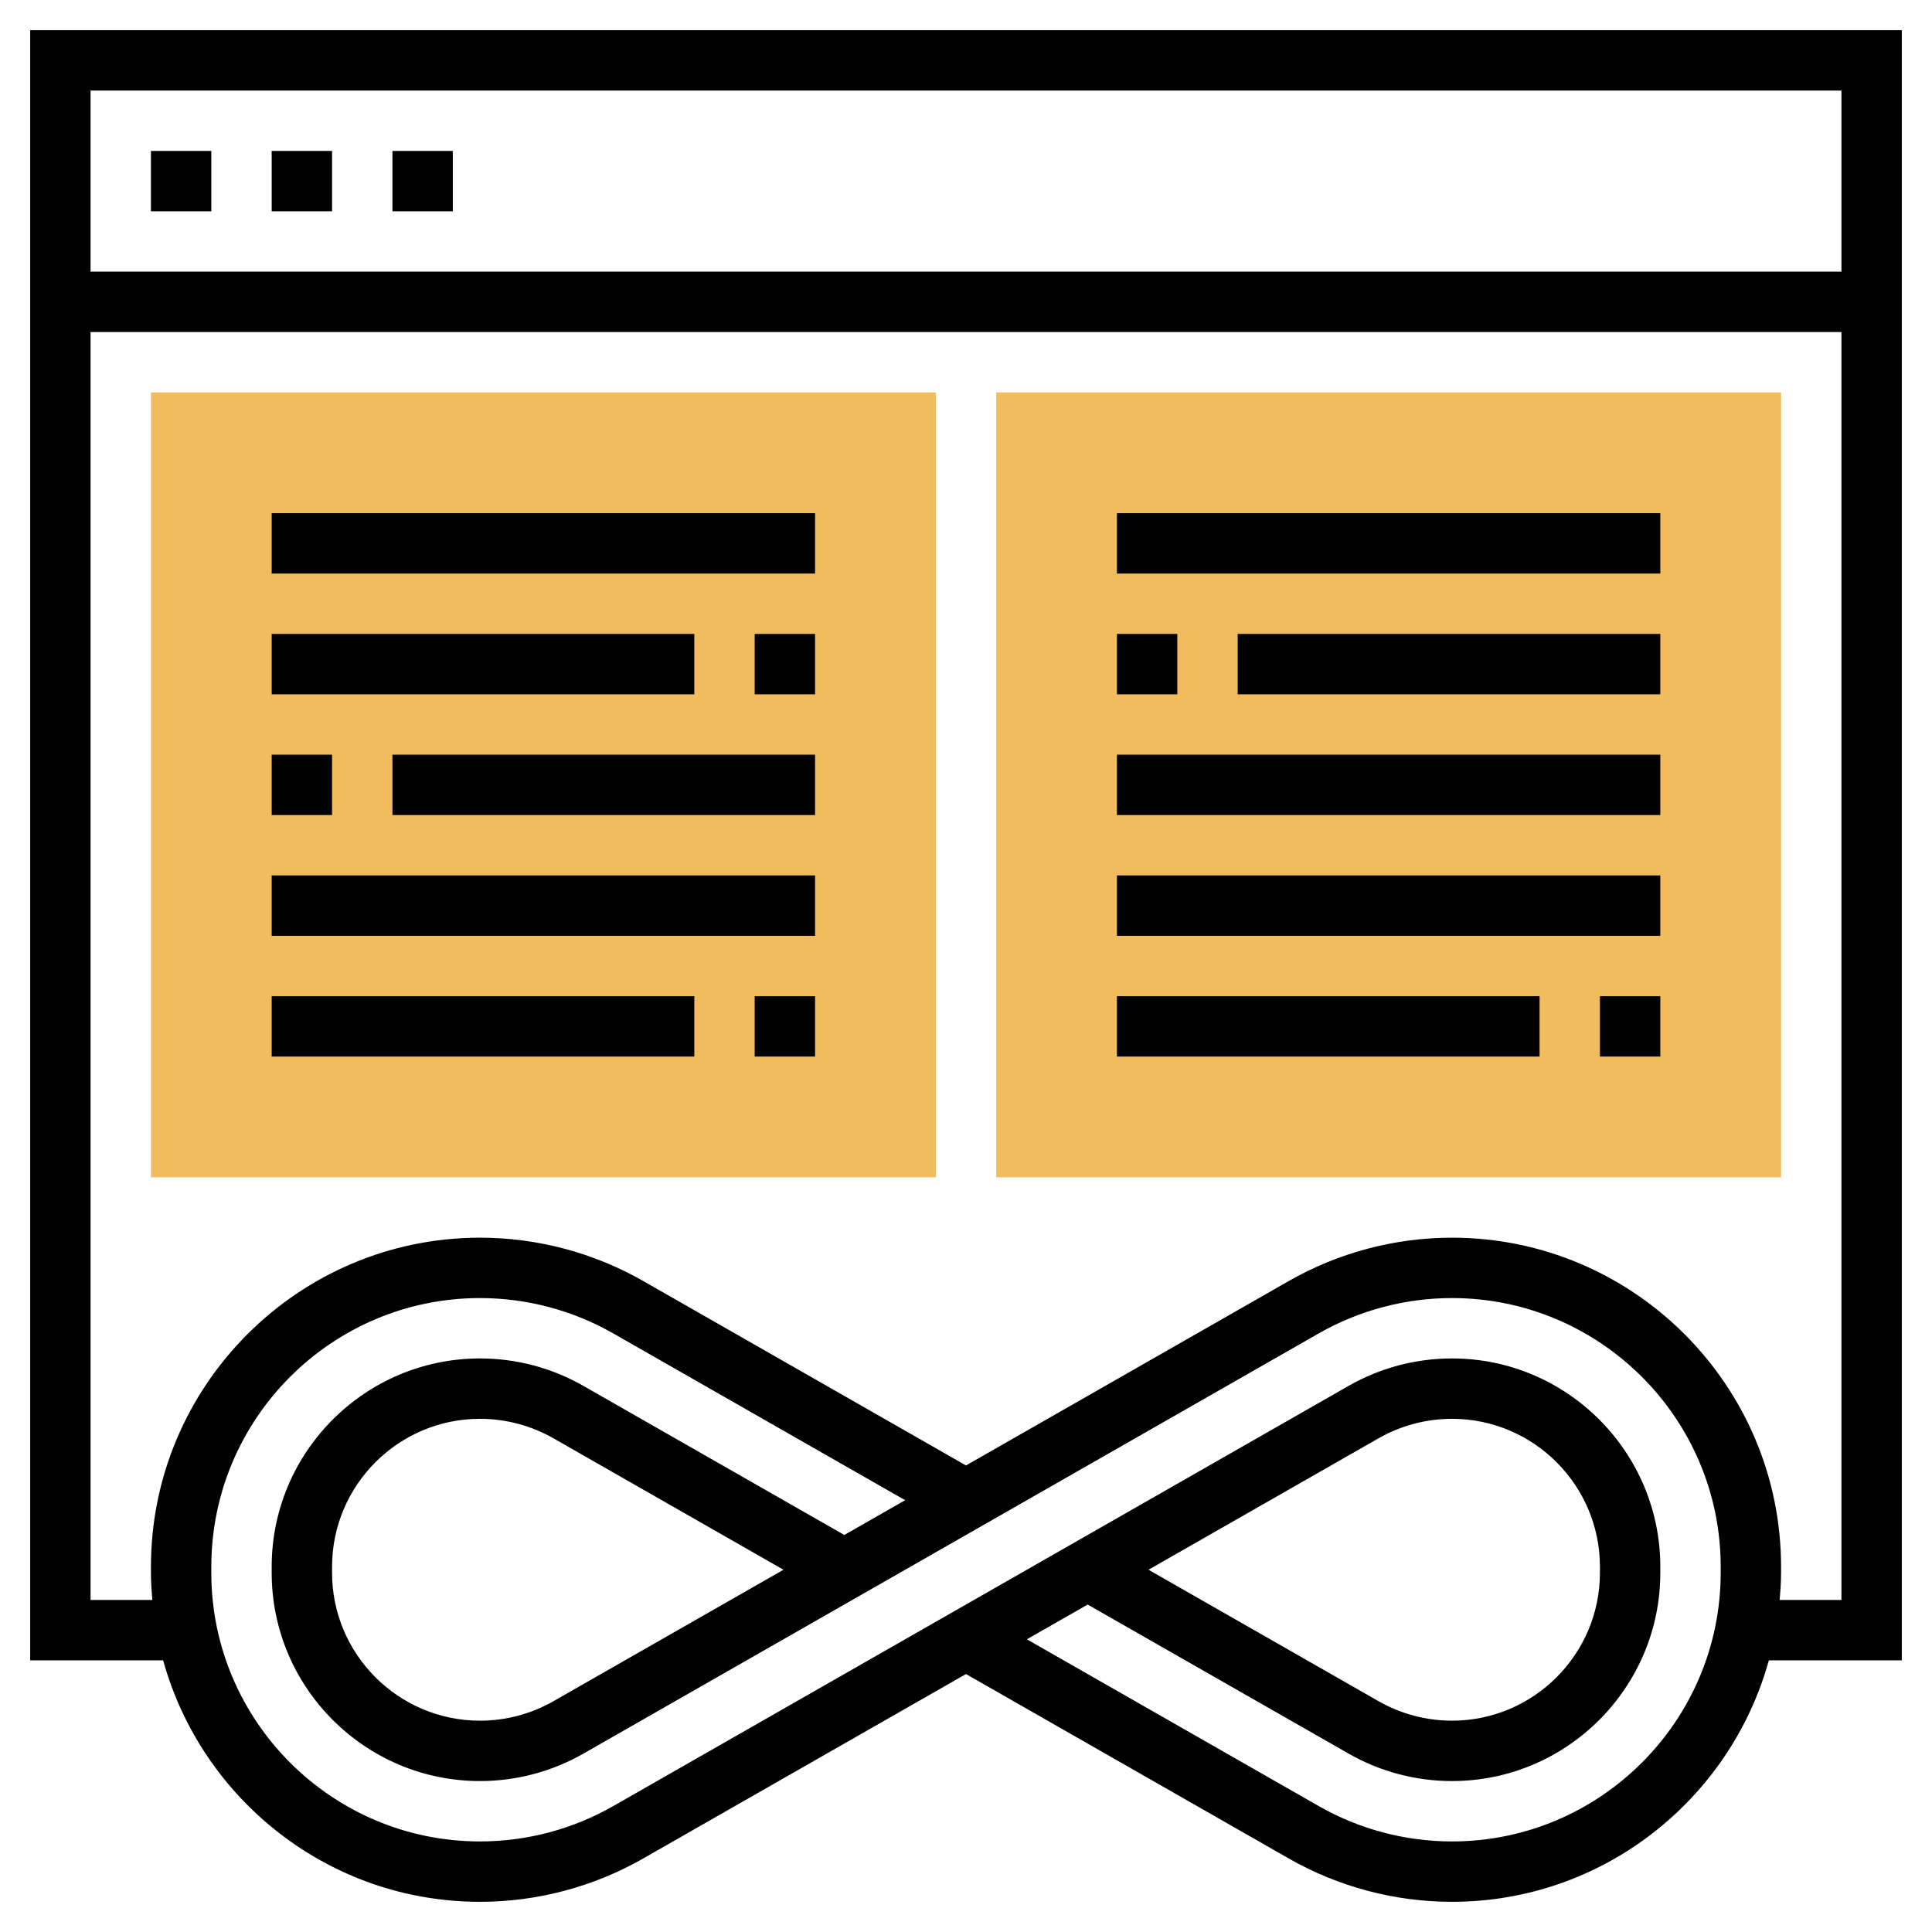 <?xml version="1.0" encoding="iso-8859-1"?>
<!-- Generator: Adobe Illustrator 22.1.0, SVG Export Plug-In . SVG Version: 6.00 Build 0)  -->
<svg xmlns="http://www.w3.org/2000/svg" xmlns:xlink="http://www.w3.org/1999/xlink" version="1.1" id="Layer_1_1_" x="0px" y="0px" viewBox="0 0 64 64" style="enable-background:new 0 0 64 64;" xml:space="preserve" width="512" height="512">
<g>
	<g>
		<g>
			<path style="fill:#F0BC5E;" d="M31,39H5V13h26V39z"/>
		</g>
	</g>
	<g>
		<g>
			<path style="fill:#F0BC5E;" d="M59,39H33V13h26V39z"/>
		</g>
	</g>
	<g>
		<path d="M63,1H1v54h4.404c1.275,4.605,5.492,8,10.497,8c1.895,0,3.766-0.497,5.409-1.437L32,55.455l10.689,6.108    C44.333,62.503,46.204,63,48.099,63c5.005,0,9.222-3.395,10.497-8H63V1z M61,3v6H3V3H61z M57,52.099    C57,57.007,53.007,61,48.099,61c-1.547,0-3.074-0.405-4.417-1.173l-9.666-5.523l2.015-1.151l8.644,4.938    C45.714,58.686,46.898,59,48.099,59C51.904,59,55,55.904,55,52.099v-0.197C55,48.096,51.904,45,48.099,45    c-1.2,0-2.385,0.314-3.425,0.909L20.318,59.827C18.976,60.595,17.448,61,15.901,61C10.993,61,7,57.007,7,52.099v-0.197    C7,46.993,10.993,43,15.901,43c1.547,0,3.074,0.405,4.417,1.173l9.666,5.523l-2.015,1.152l-8.644-4.939    C18.286,45.314,17.102,45,15.901,45C12.096,45,9,48.096,9,51.901v0.197C9,55.904,12.096,59,15.901,59    c1.2,0,2.385-0.314,3.425-0.909l24.355-13.918C45.024,43.405,46.552,43,48.099,43C53.007,43,57,46.993,57,51.901V52.099z     M38.046,52l7.62-4.354C46.404,47.224,47.246,47,48.099,47C50.801,47,53,49.199,53,51.901v0.197C53,54.801,50.801,57,48.099,57    c-0.853,0-1.694-0.224-2.433-0.646L38.046,52z M25.954,52l-7.62,4.354C17.596,56.776,16.754,57,15.901,57    C13.199,57,11,54.801,11,52.099v-0.197C11,49.199,13.199,47,15.901,47c0.853,0,1.694,0.224,2.433,0.646L25.954,52z M58.954,53    C58.979,52.702,59,52.403,59,52.099v-0.197C59,45.891,54.109,41,48.099,41c-1.895,0-3.766,0.497-5.409,1.437L32,48.545    l-10.689-6.108C19.667,41.497,17.796,41,15.901,41C9.891,41,5,45.891,5,51.901v0.197C5,52.403,5.021,52.702,5.046,53H3V11h58v42    H58.954z"/>
		<rect x="9" y="17" width="18" height="2"/>
		<rect x="9" y="21" width="14" height="2"/>
		<rect x="25" y="21" width="2" height="2"/>
		<rect x="13" y="25" width="14" height="2"/>
		<rect x="9" y="25" width="2" height="2"/>
		<rect x="9" y="29" width="18" height="2"/>
		<rect x="9" y="33" width="14" height="2"/>
		<rect x="37" y="17" width="18" height="2"/>
		<rect x="37" y="21" width="2" height="2"/>
		<rect x="41" y="21" width="14" height="2"/>
		<rect x="37" y="25" width="18" height="2"/>
		<rect x="37" y="29" width="18" height="2"/>
		<rect x="37" y="33" width="14" height="2"/>
		<rect x="5" y="5" width="2" height="2"/>
		<rect x="9" y="5" width="2" height="2"/>
		<rect x="13" y="5" width="2" height="2"/>
		<rect x="53" y="33" width="2" height="2"/>
		<rect x="25" y="33" width="2" height="2"/>
	</g>
</g>
</svg>
